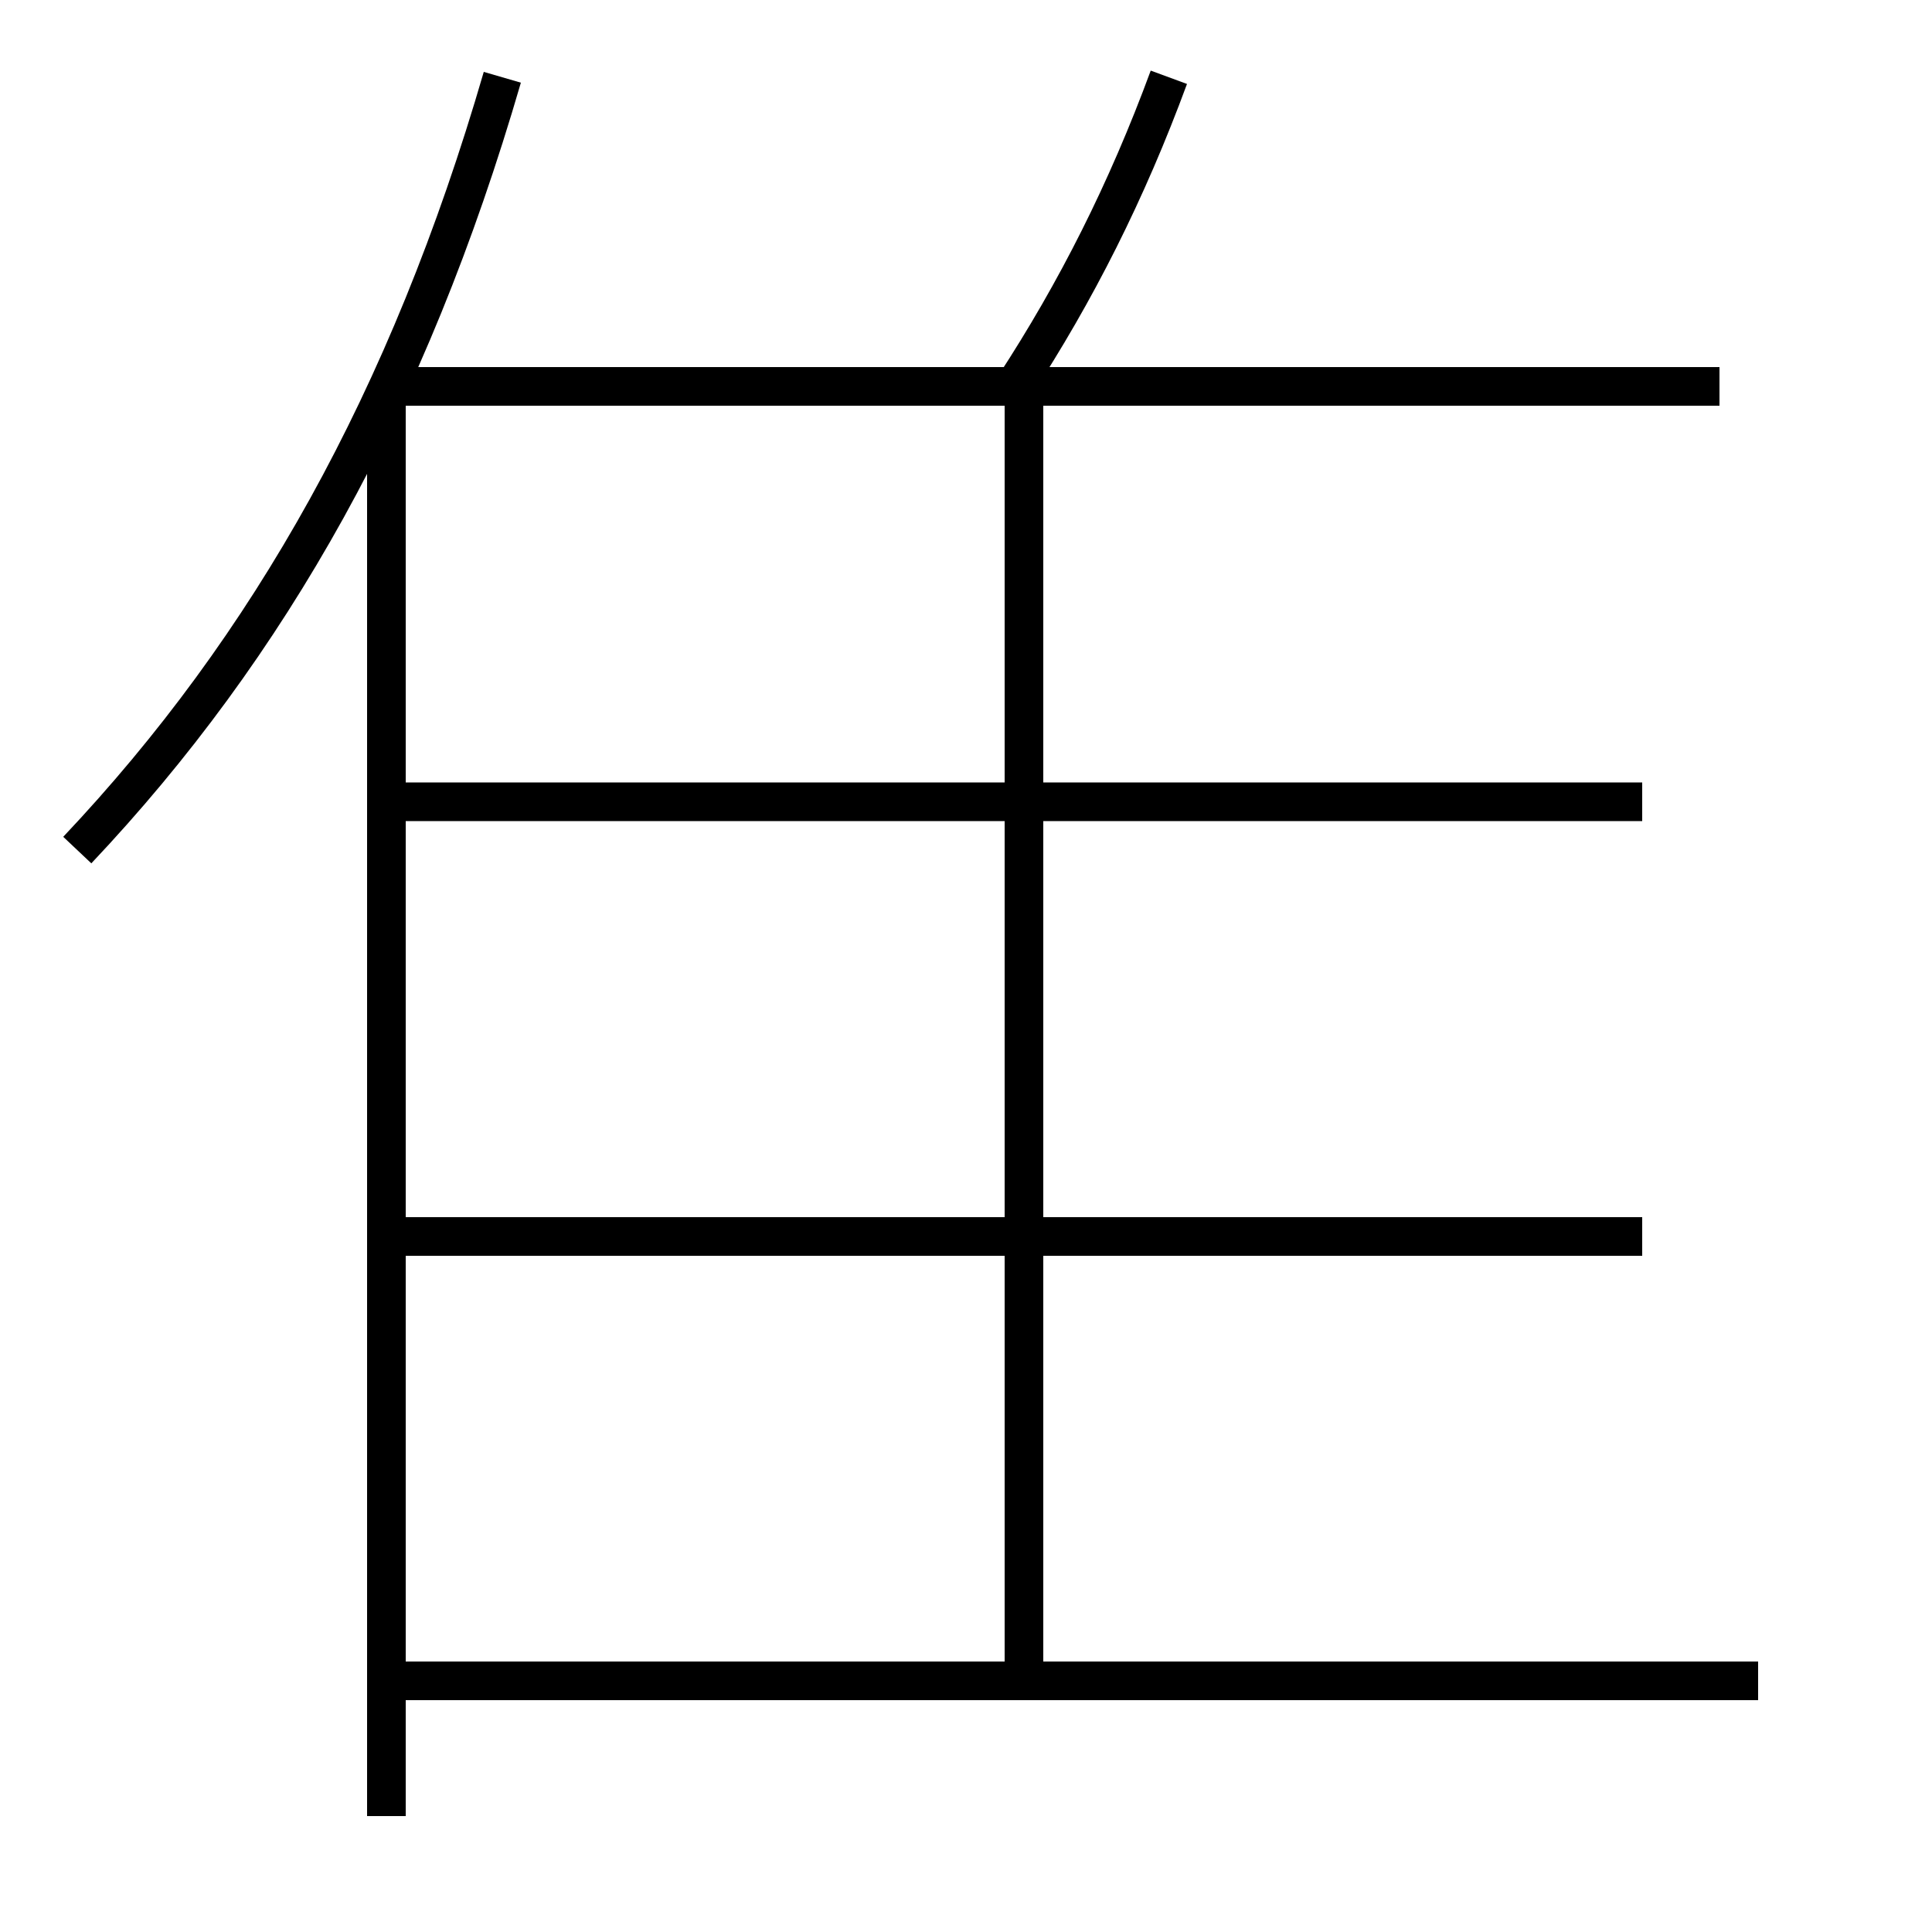<?xml version='1.0' encoding='utf-8'?>
<svg xmlns="http://www.w3.org/2000/svg" height="100px" version="1.0" viewBox="0 0 100 100" width="100px" x="0px" y="0px">
<line fill="none" stroke="#000000" stroke-width="2" x1="20" x2="20" y1="20.5" y2="94" /><line fill="none" stroke="#000000" stroke-width="2" x1="89" x2="20.5" y1="20" y2="20" /><line fill="none" stroke="#000000" stroke-width="2" x1="53" x2="53" y1="87" y2="20" /><line fill="none" stroke="#000000" stroke-width="2" x1="21" x2="91" y1="87" y2="87" /><line fill="none" stroke="#000000" stroke-width="2" x1="20" x2="85" y1="64" y2="64" /><line fill="none" stroke="#000000" stroke-width="2" x1="20" x2="85" y1="41.5" y2="41.5" /><path d="M60.5,4 c-2.172,5.901 -4.801,11.103 -8,16" fill="none" stroke="#000000" stroke-width="2" /><path d="M4,44 c9.959,-10.545 17.146,-23.3 22,-40" fill="none" stroke="#000000" stroke-width="2" /></svg>